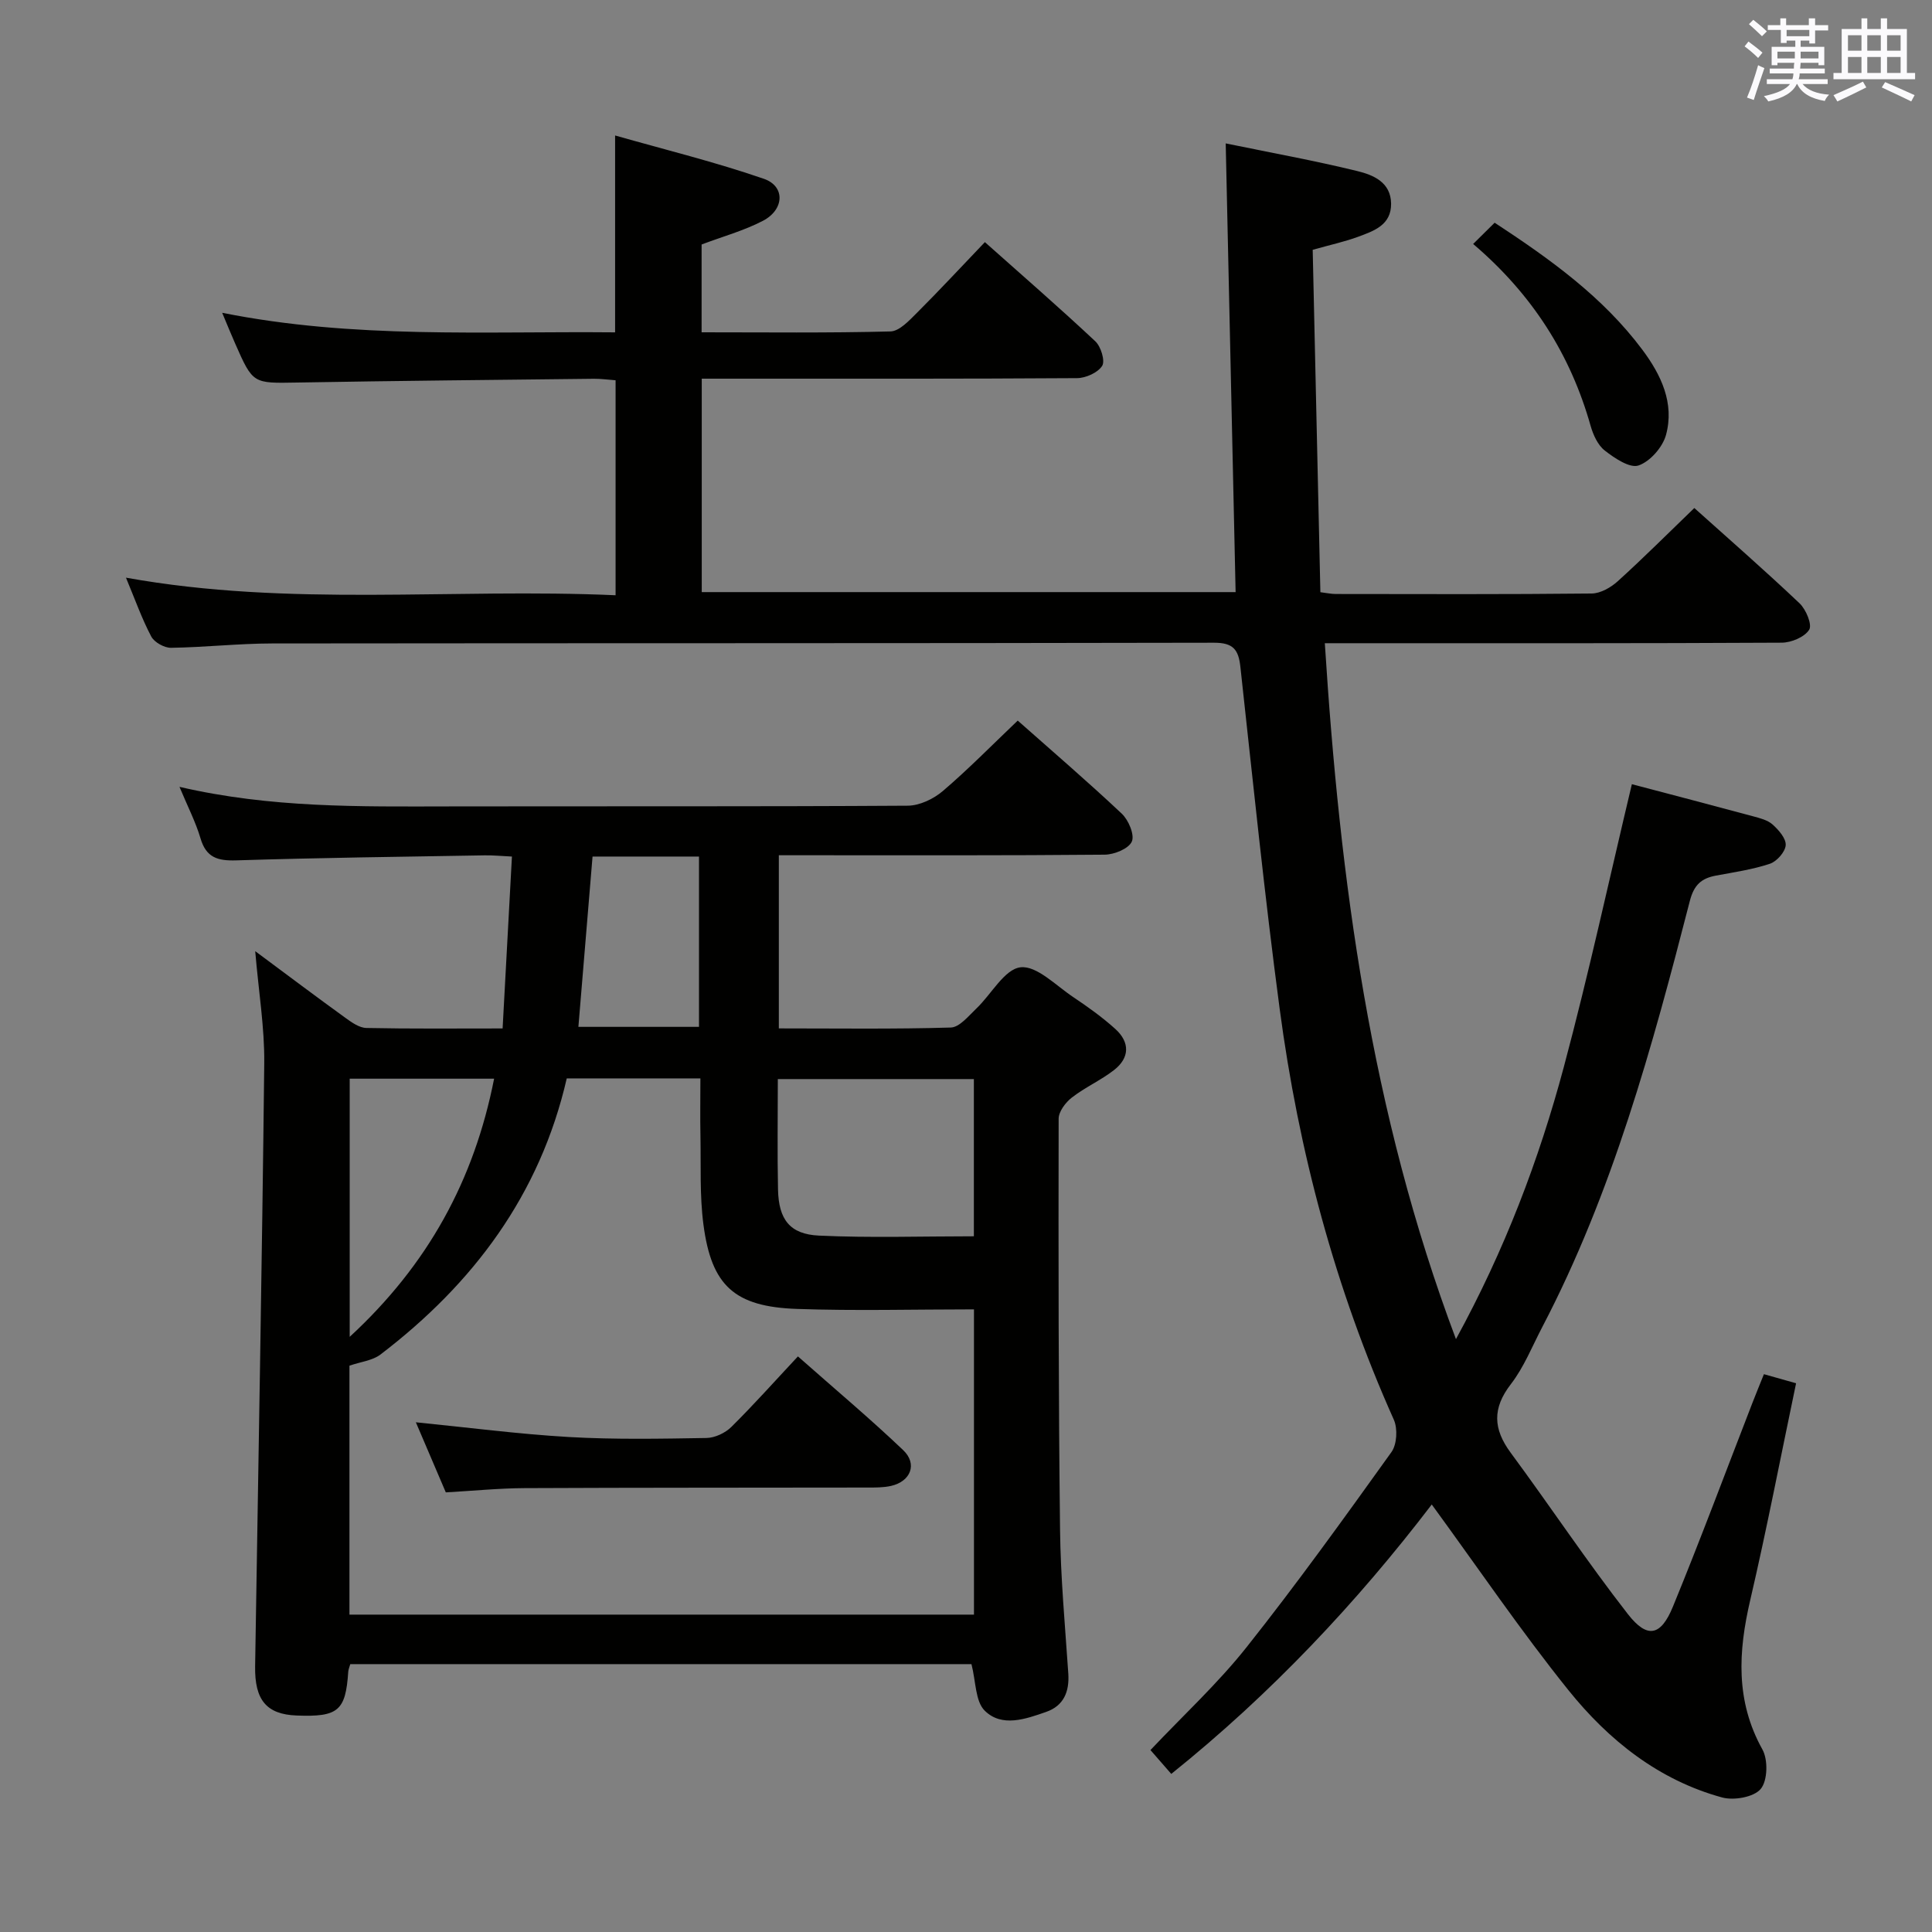 <svg enable-background="new 0 0 400 400" viewBox="0 0 400 400" xmlns="http://www.w3.org/2000/svg"><rect x="0" y="0" width="400" height="400" fill="#808080" stroke="none"/><g fill="#010100"><path d="m242.5 367.27c-1.5-1.72-2.88-3.29-4.31-4.94 6.78-7.18 13.92-13.76 19.88-21.27 10.43-13.14 20.24-26.79 30.02-40.43 1.13-1.58 1.31-4.85.49-6.69-12.16-27.19-19.73-55.66-23.64-85.08-3.13-23.54-5.54-47.17-8.13-70.78-.39-3.59-1.48-5.02-5.47-5.01-65 .14-129.99.07-194.99.15-6.98.01-13.95.8-20.94.9-1.39.02-3.45-1.13-4.09-2.33-1.93-3.64-3.32-7.58-5.24-12.19 33.94 6.12 67.52 2.13 101.37 3.64 0-15.06 0-29.6 0-44.51-1.55-.11-3-.32-4.46-.31-20.48.23-40.96.42-61.44.78-9.17.16-9.17.32-12.86-8.07-.8-1.81-1.55-3.65-2.69-6.37 27.26 5.45 54.13 3.79 81.35 4.05 0-13.31 0-26.33 0-40.76 10.4 2.96 20.76 5.5 30.8 8.97 4.47 1.54 4.25 6.4-.22 8.71-3.93 2.04-8.31 3.24-12.67 4.89v18.18c13.2 0 26.16.16 39.1-.18 1.86-.05 3.88-2.26 5.46-3.83 4.69-4.68 9.19-9.54 14.09-14.66 7.84 6.98 15.49 13.62 22.87 20.54 1.16 1.09 2.06 4.05 1.41 5.08-.9 1.41-3.39 2.53-5.21 2.54-23.83.16-47.66.11-71.5.11-1.97 0-3.94 0-6.19 0v44.19h110.53c-.68-30.73-1.36-61.53-2.05-92.9 9.49 1.95 18.44 3.57 27.26 5.73 3.27.8 6.92 2.29 6.98 6.72.06 4.45-3.56 5.67-6.82 6.88-2.79 1.03-5.73 1.66-9.41 2.7.53 23.44 1.06 47 1.59 70.89 1.32.16 2.24.37 3.17.37 17.67.02 35.33.09 53-.1 1.83-.02 3.98-1.25 5.41-2.55 5.3-4.8 10.36-9.87 15.84-15.15 7.1 6.37 14.58 12.9 21.79 19.73 1.33 1.26 2.65 4.42 1.99 5.47-.95 1.52-3.7 2.67-5.69 2.68-29.33.16-58.66.11-88 .11-1.97 0-3.95 0-6.59 0 3.12 49.07 9.44 97.03 27.15 144.08 10.1-18.46 17.18-37.09 22.34-56.37 5.18-19.36 9.42-38.98 14.08-58.52 8.05 2.12 16.56 4.34 25.04 6.63 1.43.39 3.05.78 4.09 1.71 1.26 1.13 2.82 2.9 2.72 4.29s-1.84 3.36-3.27 3.84c-3.59 1.2-7.41 1.75-11.15 2.45-3.03.56-4.57 1.91-5.43 5.26-7.78 30.24-15.99 60.36-30.57 88.25-2.08 3.98-3.77 8.27-6.48 11.78-3.86 5-3.68 9.27-.04 14.2 8.18 11.07 15.81 22.57 24.27 33.42 4.02 5.15 6.82 4.54 9.32-1.55 5.74-13.98 11.01-28.15 16.48-42.24.71-1.84 1.47-3.66 2.36-5.89 2.19.62 4.19 1.18 6.66 1.88-3.17 15.11-6.04 30.06-9.49 44.88-2.49 10.69-3.08 20.87 2.52 30.94 1.19 2.14 1.08 6.46-.35 8.17-1.42 1.7-5.54 2.43-7.98 1.77-13.15-3.59-23.51-11.86-31.82-22.2-9.87-12.28-18.75-25.37-28.31-38.46-15.41 20.17-33.19 39.14-53.93 55.78z"/><path d="m161.25 177.07v35.85c12.03 0 23.82.17 35.6-.18 1.81-.05 3.69-2.41 5.3-3.94 3.11-2.95 5.81-8.14 9.13-8.53 3.35-.4 7.34 3.78 10.91 6.16 3.03 2.03 6.03 4.17 8.73 6.61 3.04 2.75 2.99 5.98-.29 8.52-2.74 2.12-5.99 3.56-8.72 5.68-1.3 1.01-2.73 2.9-2.73 4.39-.05 28.33-.04 56.66.29 84.98.11 9.96 1.04 19.92 1.71 29.88.25 3.77-.96 6.68-4.58 7.94-4.24 1.48-9.16 3.25-12.71-.24-1.98-1.94-1.83-6.05-2.76-9.65-42.47 0-85.53 0-128.61 0-.18.65-.39 1.11-.42 1.58-.54 8.09-2.07 9.39-10.68 9.06-6.22-.24-8.71-3.18-8.6-10.18.66-41.62 1.43-83.24 1.89-124.86.08-7.38-1.16-14.77-1.87-23.21 6.75 5.01 12.67 9.47 18.68 13.81 1.29.94 2.87 2.06 4.33 2.09 9.14.19 18.28.1 28.21.1.64-11.86 1.27-23.4 1.93-35.59-2.16-.1-3.9-.28-5.65-.25-17.14.29-34.29.5-51.42 1.04-3.86.12-6.24-.57-7.41-4.57-1.01-3.41-2.68-6.63-4.35-10.65 18.93 4.4 37.37 4.08 55.8 4.05 31.67-.06 63.33.05 94.99-.15 2.46-.02 5.34-1.4 7.26-3.04 5.29-4.52 10.18-9.51 15.5-14.58 6.97 6.18 14.4 12.55 21.53 19.26 1.41 1.32 2.71 4.4 2.09 5.79-.67 1.49-3.65 2.7-5.64 2.71-20.5.19-41 .12-61.5.12-1.78 0-3.6 0-5.94 0zm40.4 157.22c0-21.26 0-42.14 0-63.2-12.45 0-24.55.33-36.63-.09-12.95-.45-17.72-4.8-19.38-17.46-.8-6.06-.5-12.27-.62-18.41-.08-3.93-.01-7.87-.01-11.86-9.56 0-18.48 0-27.67 0-5.54 24.1-19.36 42.51-38.57 57.17-1.64 1.25-4.05 1.49-6.42 2.31v51.54zm-.02-78.33c0-11.3 0-22.01 0-32.55-13.74 0-27.12 0-40.59 0 0 7.89-.12 15.38.04 22.86.13 6.19 2.42 9.27 8.5 9.55 10.57.49 21.18.14 32.05.14zm-99.33-32.63c-10.38 0-20.12 0-29.9 0v53.45c16.23-14.97 25.76-32.44 29.9-53.45zm17.45-10.73h24.97c0-11.91 0-23.49 0-35.26-7.52 0-14.75 0-22.04 0-.98 11.82-1.94 23.36-2.93 35.26z"/><path d="m305 50.51c1.72-1.7 3-2.97 4.45-4.4 11.53 7.56 22.41 15.36 30.59 26.31 3.89 5.21 6.67 11.06 4.89 17.62-.69 2.54-3.29 5.51-5.69 6.33-1.81.62-4.96-1.51-6.99-3.09-1.44-1.12-2.4-3.25-2.93-5.11-4.18-14.79-12.05-27.2-24.32-37.66z"/><path d="m92.3 308.98c-2.16-5.05-4.18-9.78-6.2-14.51 10.69 1.06 21.18 2.44 31.7 3.05 9.46.54 18.98.36 28.47.2 1.74-.03 3.87-1.03 5.13-2.27 4.61-4.56 8.93-9.41 13.8-14.62 7.79 6.88 15 12.93 21.8 19.41 2.99 2.85 1.56 6.47-2.51 7.4-1.6.36-3.3.34-4.95.34-23.65.04-47.3.01-70.96.12-5.32.03-10.61.56-16.28.88z"/></g><path d="m361.2 9.6.8-1c.9.7 1.9 1.4 2.9 2.3l-.9 1.1c-1-1-2-1.8-2.8-2.4zm.5 10.6c.9-2.1 1.6-4.3 2.3-6.7.4.2.8.4 1.3.6-.7 2.1-1.5 4.3-2.2 6.6zm.4-15.2.9-.9c1 .8 2 1.6 2.8 2.4l-1 1c-.9-.9-1.8-1.7-2.7-2.5zm12.5-1.2h1.2v1.4h2.7v1.1h-2.7v2.7h-1.2v-.6h-1.8v1.3h4.9v3.8h-1.2v-.5h-3.7c0 .4-.1.9-.1 1.2h5.1v1h-5.2c0 .5-.1.9-.2 1.2h6v1h-5.2c1.1 1.3 2.9 2 5.5 2.2-.4.4-.7.8-.9 1.3-2.9-.5-4.8-1.6-5.7-3.5h-.1c-.8 1.7-2.7 2.9-5.9 3.6-.2-.4-.6-.8-.9-1.1 2.8-.6 4.6-1.4 5.4-2.5h-4.8v-1h5.3c.1-.3.2-.7.2-1.2h-4.9v-1h5c0-.4 0-.8.1-1.2h-3.5v.5h-1.2v-3.8h4.9v-1.3h-1.8v.5h-1.2v-2.7h-2.7v-1h2.6v-1.4h1.2v1.4h4.7v-1.4zm-6.6 8.3h3.6c0-.4 0-.9 0-1.4h-3.6zm1.9-4.6h4.7v-1.3h-4.7zm6.6 3.2h-3.7v1.4h3.7z" fill="#fbfafc"/><path d="m385.3 3.8h1.3v2.2h2.8v-2.2h1.3v2.2h4.1v9.1h1.7v1.3h-16.9v-1.3h1.7v-9.1h4.1v-2.2zm.4 13.1.7 1.2c-1.8.9-3.8 1.9-6 2.9-.2-.4-.5-.8-.8-1.3 2.3-1 4.3-1.9 6.1-2.8zm-3.1-6.4h2.8v-3.2h-2.8zm0 4.6h2.8v-3.3h-2.8zm4-4.6h2.8v-3.2h-2.8zm0 4.6h2.8v-3.3h-2.8zm3.7 1.9c2.1.9 4.1 1.8 6.1 2.7l-.7 1.3c-2.2-1.1-4.2-2-6.1-2.9zm3.2-9.7h-2.8v3.2h2.8zm-2.8 7.8h2.8v-3.3h-2.8z" fill="#fbfafc"/></svg>